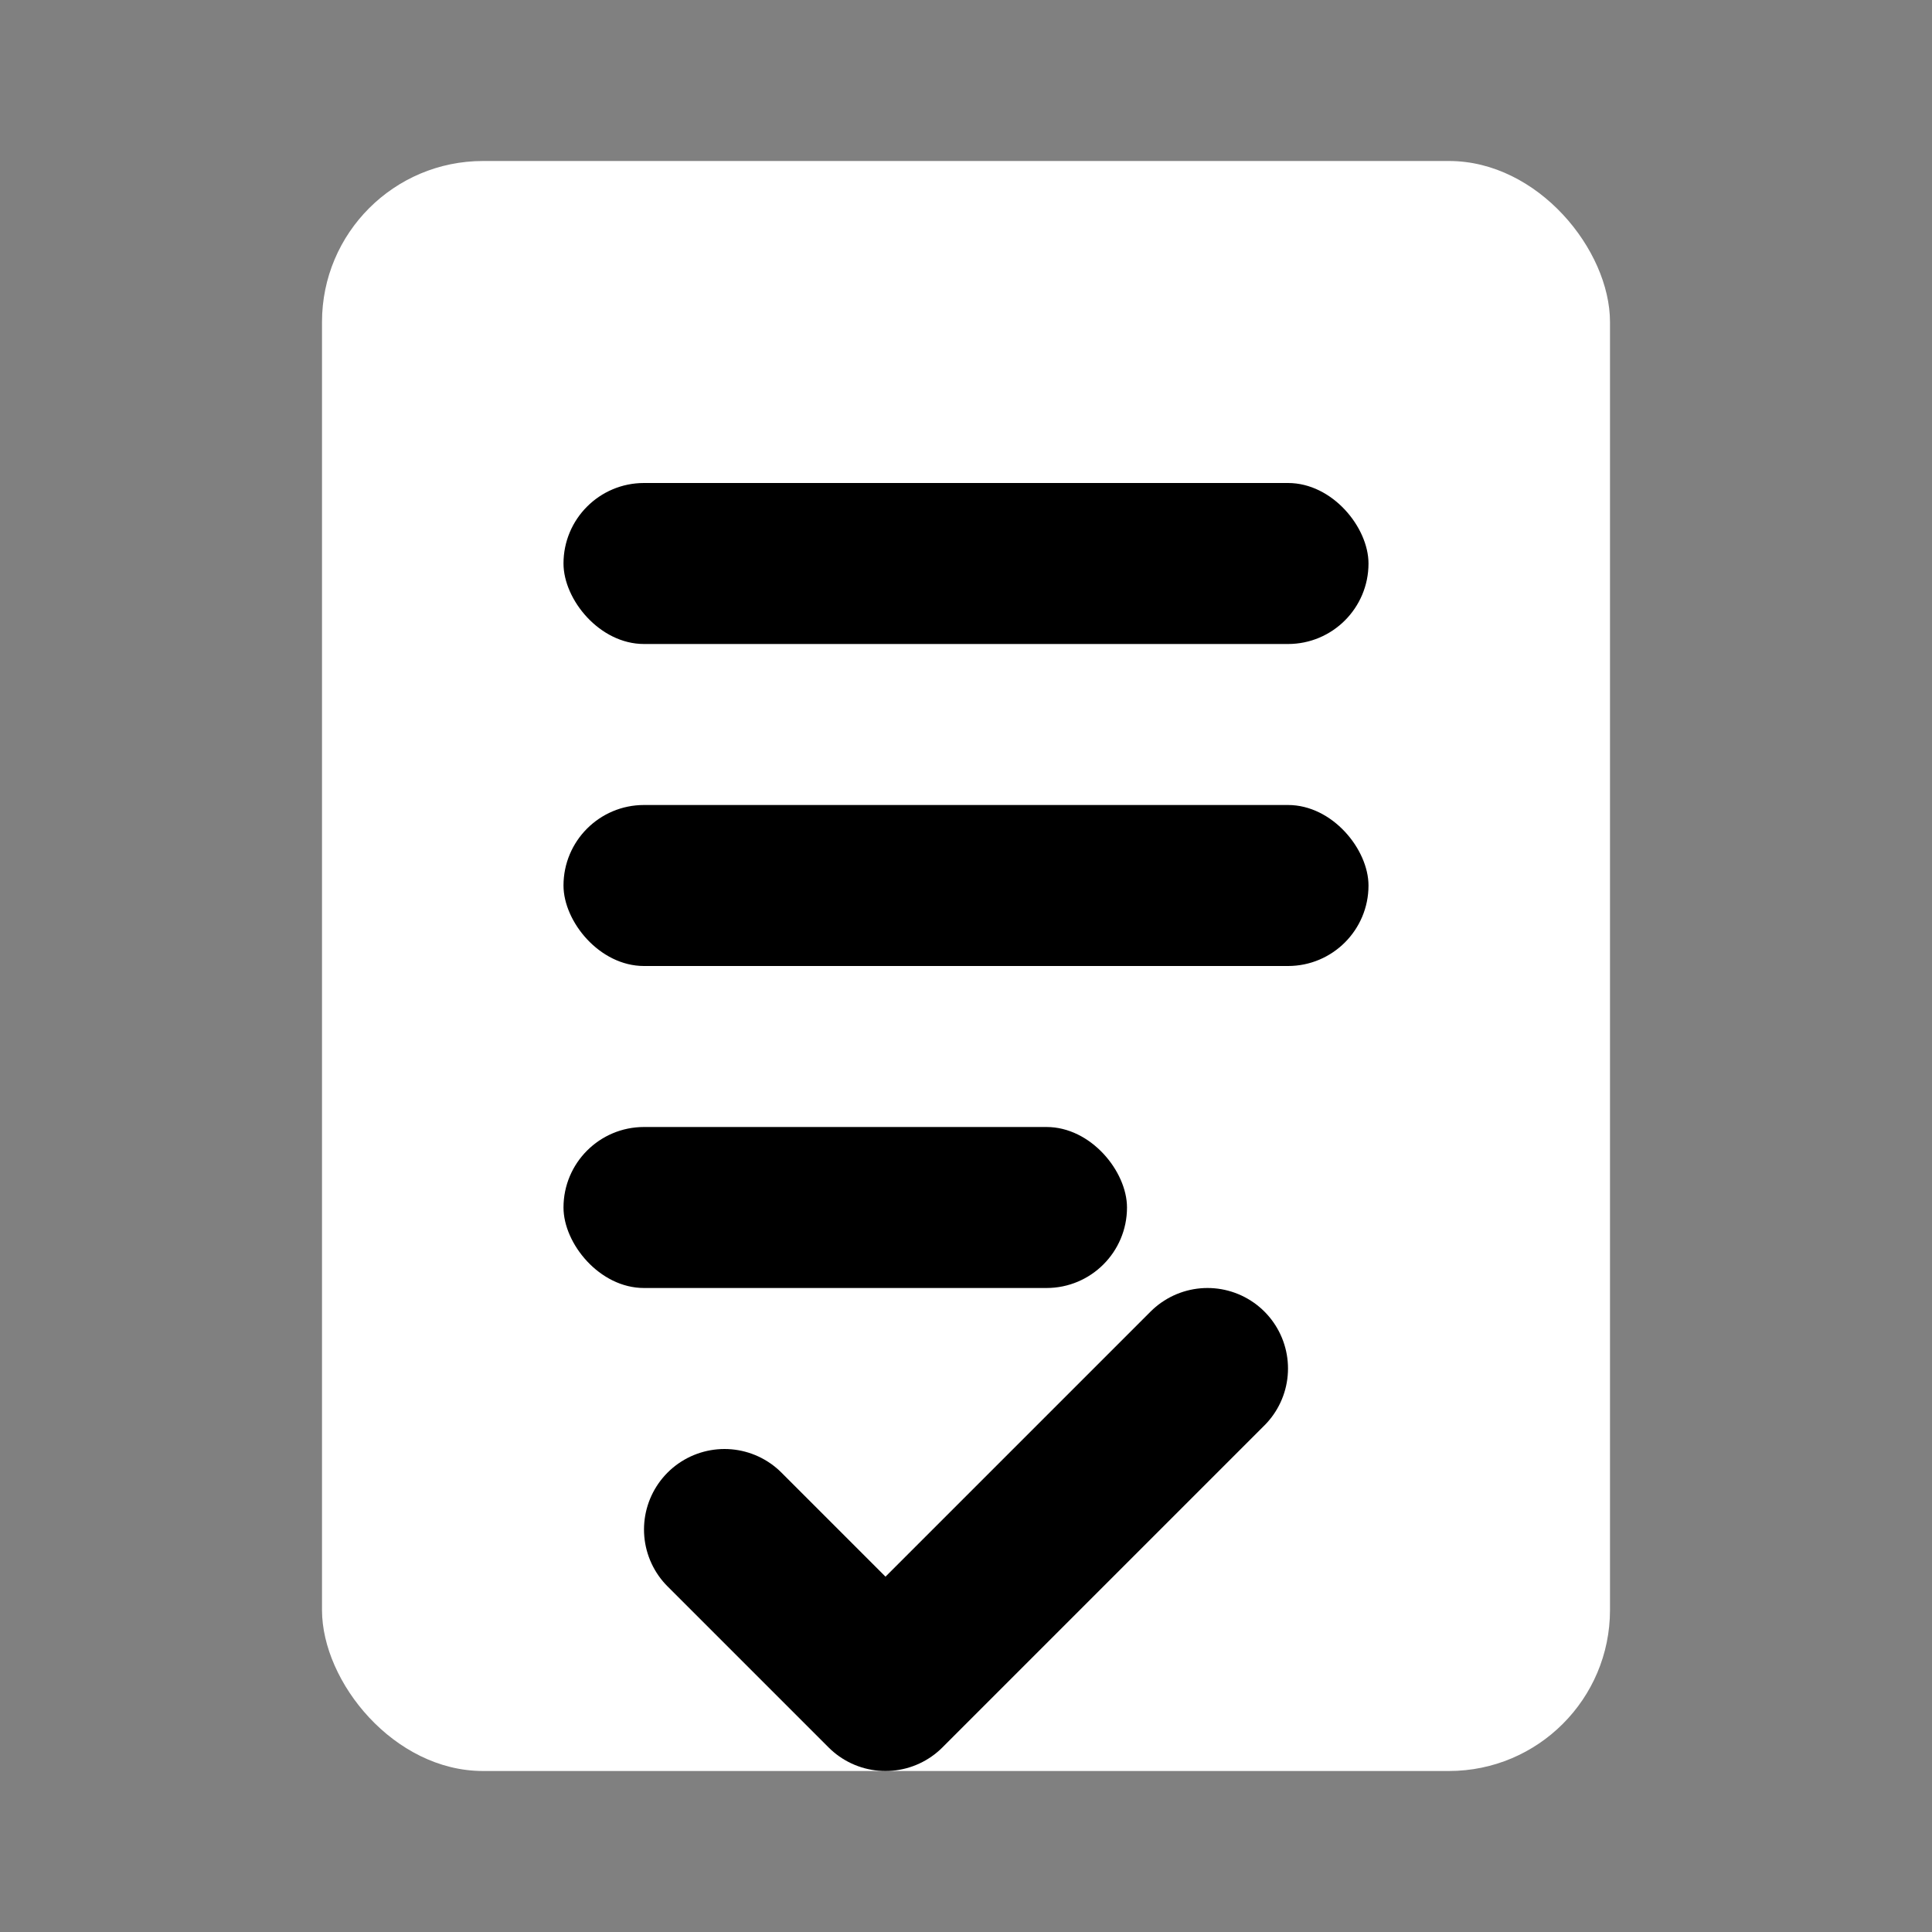 <svg width="28" height="28" viewBox="0 0 24 24" fill="none" xmlns="http://www.w3.org/2000/svg">
  <rect x="0" y="0" width="24" height="24" fill="#808080" stroke="none"/>
  <rect x="4" y="2" width="16" height="20" rx="2" fill="#fff"/>
  <rect x="7" y="6" width="10" height="2" rx="1" fill="#000"/>
  <rect x="7" y="10" width="10" height="2" rx="1" fill="#000"/>
  <rect x="7" y="14" width="7" height="2" rx="1" fill="#000"/>
  <path d="M9 19l2 2 4-4" stroke="#000" stroke-width="2" fill="none" stroke-linecap="round" stroke-linejoin="round"/>
</svg> 